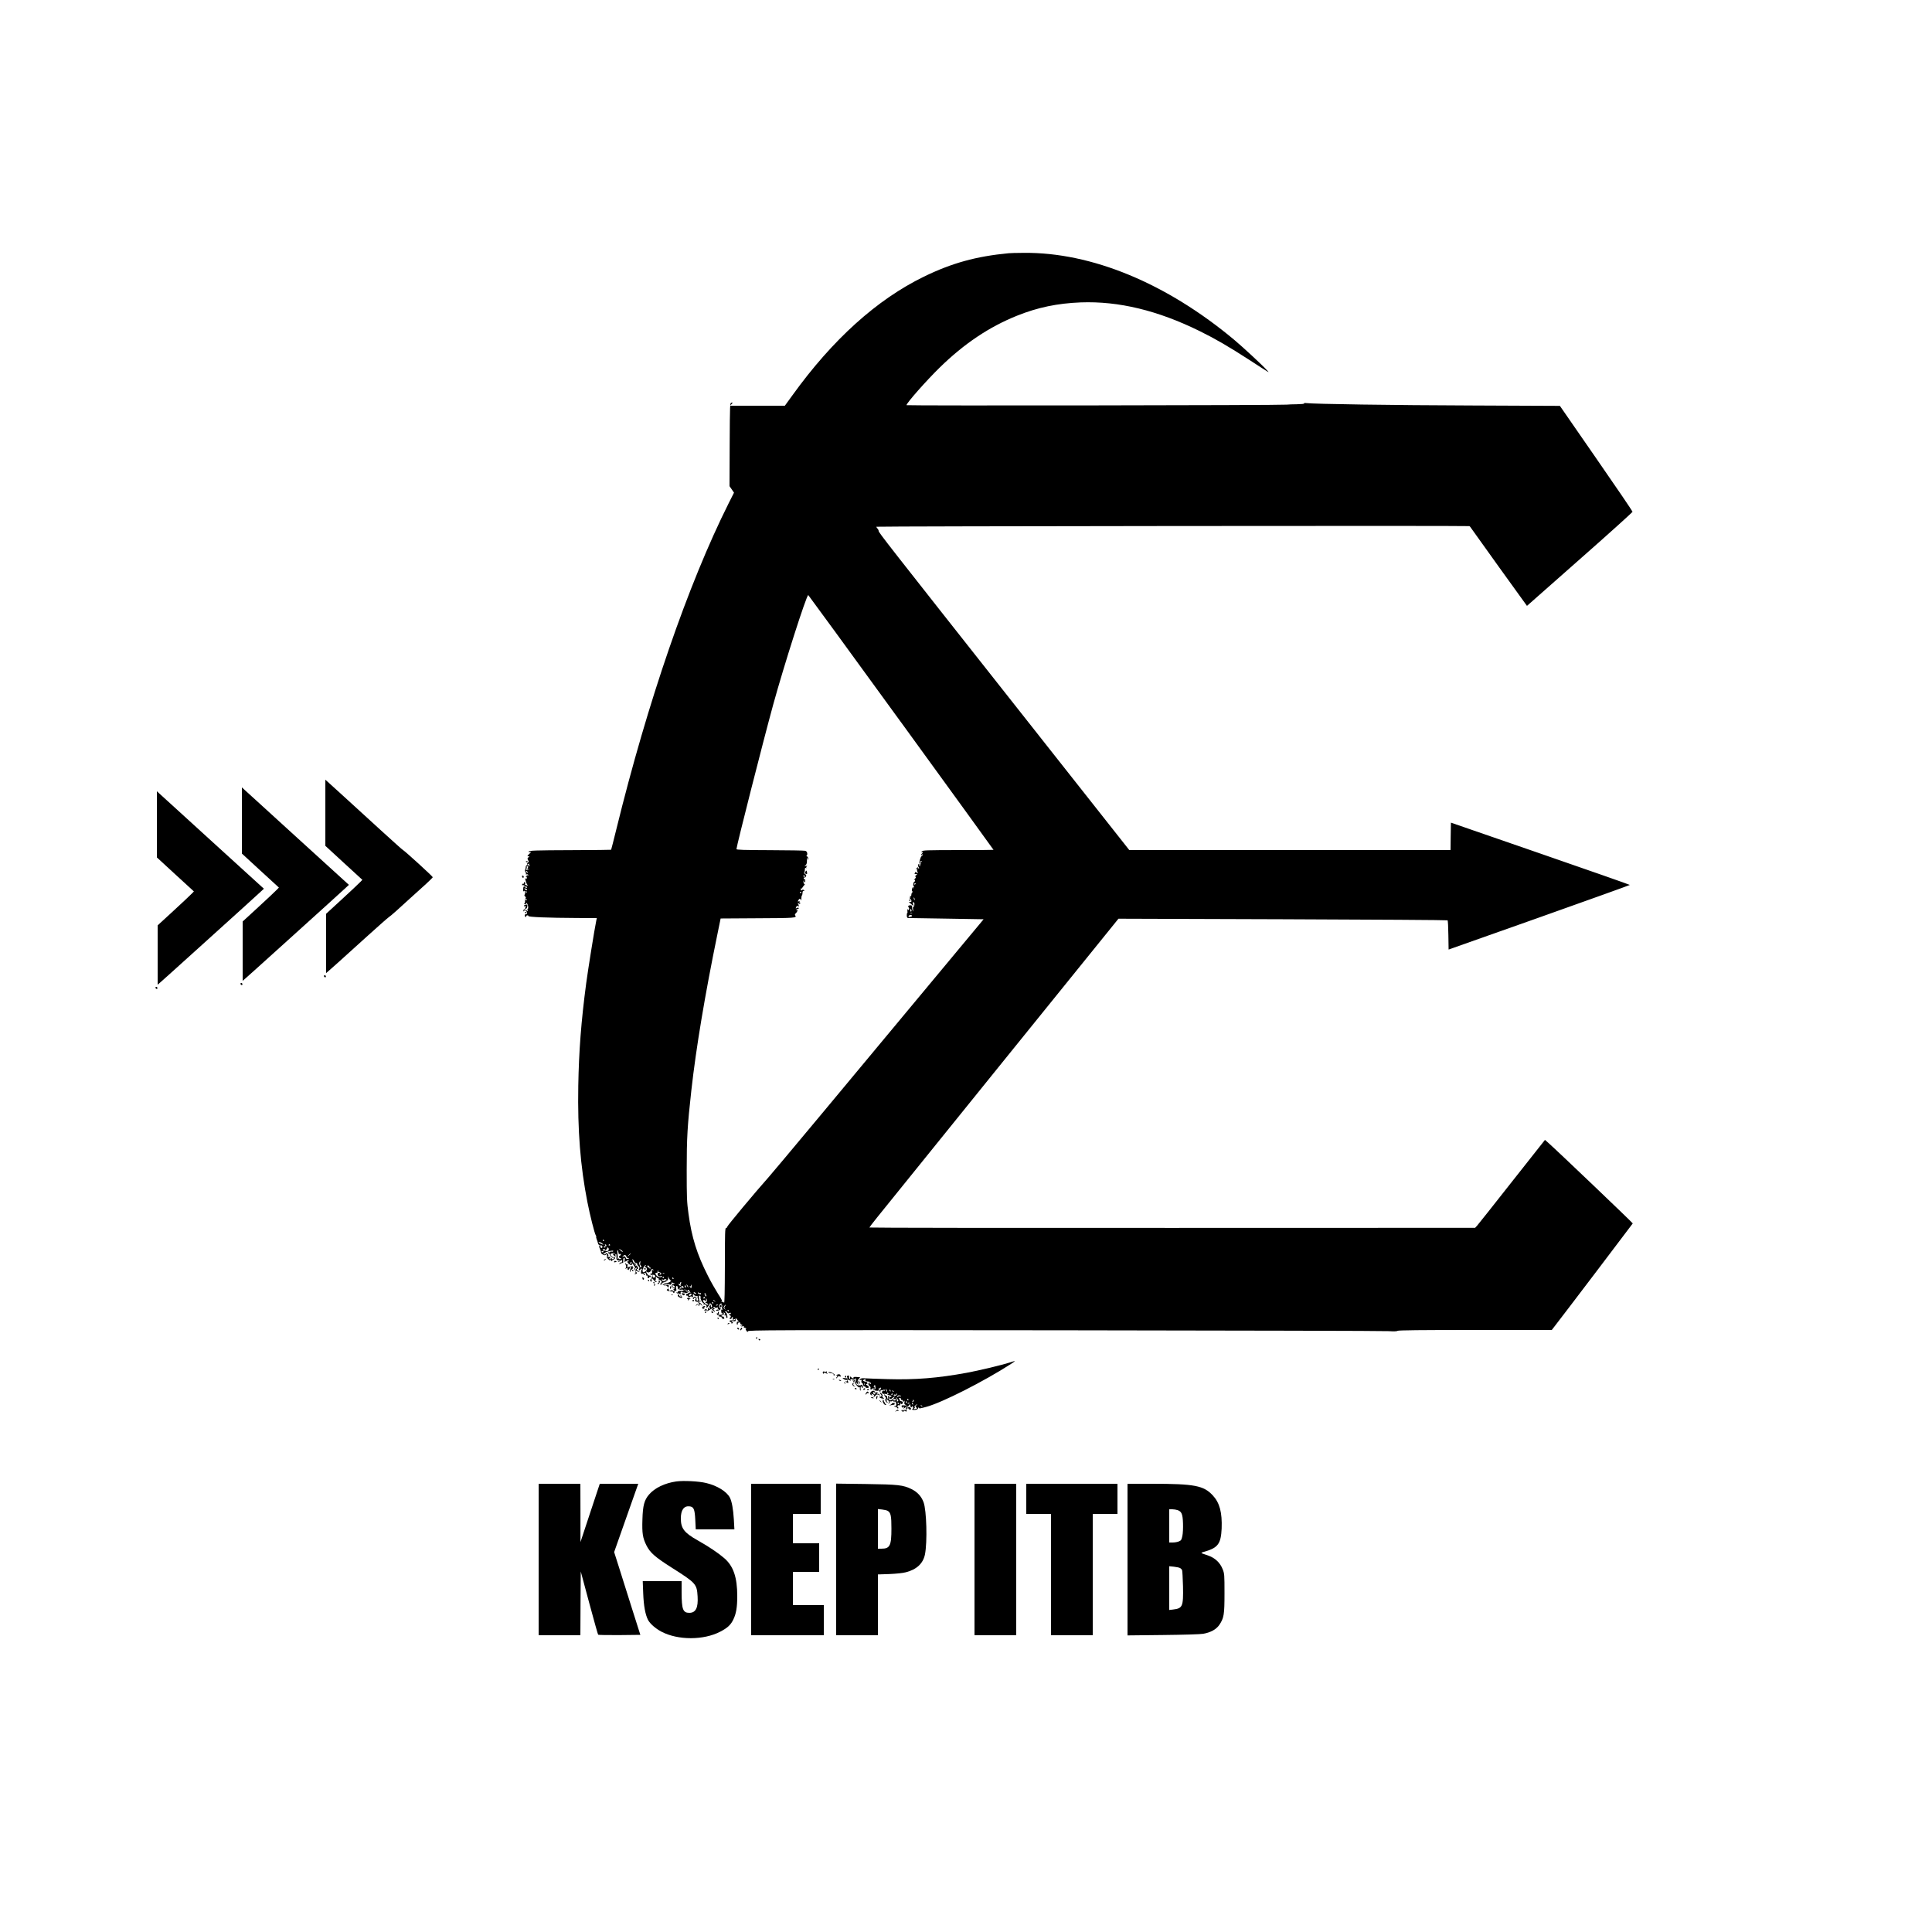 <?xml version="1.0" standalone="no"?>
<!DOCTYPE svg PUBLIC "-//W3C//DTD SVG 20010904//EN"
 "http://www.w3.org/TR/2001/REC-SVG-20010904/DTD/svg10.dtd">
<svg version="1.0" xmlns="http://www.w3.org/2000/svg"
 width="2500pt" height="2500pt" viewBox="0 0 2500 2500"
 preserveAspectRatio="xMidYMid meet">

<g transform="translate(0,2500) scale(0.1,-0.1)"
fill="#000000" stroke="none">
<path d="M13050 21723 c-419 -40 -734 -127 -1095 -303 -609 -297 -1181 -813
-1701 -1535 l-98 -135 -355 0 -354 0 19 21 c19 21 19 21 -1 18 -20 -4 -20 -13
-23 -542 l-2 -538 29 -42 29 -42 -68 -135 c-527 -1052 -1050 -2572 -1455
-4223 -35 -142 -65 -260 -67 -263 -2 -2 -224 -4 -494 -5 -503 -2 -574 -4 -574
-21 0 -5 9 -6 21 -3 16 5 14 0 -12 -24 -27 -26 -29 -31 -13 -31 18 -1 18 -2 2
-14 -15 -11 -15 -16 -3 -39 9 -17 10 -26 2 -24 -6 1 -13 -7 -15 -18 -4 -17 -3
-18 14 -5 11 8 16 10 12 6 -4 -5 -2 -16 5 -25 10 -13 10 -14 -3 -5 -23 16 -45
11 -46 -11 0 -11 -4 -28 -8 -38 -5 -10 -3 -23 4 -32 6 -8 9 -19 5 -24 -3 -6 0
-8 8 -5 8 3 18 0 23 -7 4 -7 3 -10 -3 -6 -6 4 -17 -1 -24 -10 -8 -10 -9 -14
-2 -10 8 5 11 1 10 -12 -1 -15 -4 -17 -13 -10 -10 8 -11 2 -2 -28 5 -21 15
-44 22 -52 9 -12 8 -13 -7 -8 -10 4 -20 7 -23 7 -2 0 -1 6 2 14 3 8 1 17 -5
21 -6 3 -11 -1 -11 -10 0 -9 -4 -14 -9 -11 -5 3 -11 -1 -14 -9 -4 -9 -1 -12 7
-9 7 3 19 -2 26 -10 7 -9 16 -13 21 -10 5 3 9 0 9 -5 0 -14 -17 -14 -25 -1
-13 21 -25 8 -25 -27 0 -25 3 -33 9 -25 6 10 10 8 14 -9 3 -13 2 -28 -4 -35
-6 -8 -4 -16 6 -24 10 -8 12 -17 6 -24 -5 -6 -8 -22 -7 -36 1 -14 -3 -28 -9
-32 -6 -5 -3 -8 8 -8 9 0 17 6 17 13 0 6 6 3 13 -8 13 -23 17 -65 5 -65 -4 0
-4 -8 -1 -17 5 -15 4 -16 -8 -7 -29 22 -45 23 -46 0 0 -11 1 -15 4 -8 7 17 30
15 37 -4 10 -25 7 -34 -9 -34 -17 0 -20 -25 -5 -35 6 -4 9 -1 8 5 -2 7 5 14
14 15 10 2 16 -2 15 -8 -2 -14 242 -24 637 -26 l249 -1 -7 -32 c-22 -104 -108
-642 -130 -808 -66 -497 -95 -879 -103 -1330 -10 -578 27 -1040 118 -1505 33
-170 95 -414 109 -431 6 -6 7 -13 5 -16 -3 -3 0 -18 6 -34 7 -16 14 -38 16
-49 4 -22 23 -37 40 -31 12 5 25 -18 16 -28 -10 -9 -25 -7 -19 3 3 5 -1 11 -9
15 -18 7 -18 5 -3 -31 13 -32 15 -38 17 -55 2 -17 49 -39 57 -27 12 19 23 7
19 -21 -2 -17 0 -28 5 -25 4 3 11 -2 14 -11 4 -9 13 -14 21 -10 8 3 15 0 15
-7 0 -8 3 -9 8 -1 4 6 15 13 25 17 18 7 23 26 7 28 -5 1 -15 2 -21 3 -14 1
-36 33 -28 40 9 10 59 15 54 5 -4 -5 -11 -7 -16 -4 -14 9 -11 -5 5 -21 18 -18
27 -18 20 0 -3 8 -1 17 5 20 6 4 9 -10 8 -36 -2 -38 0 -42 28 -49 20 -6 32 -4
37 4 5 8 8 4 8 -11 0 -13 -4 -21 -9 -18 -5 3 -15 -2 -22 -11 -12 -15 -12 -16
1 -8 15 9 20 11 40 14 5 0 7 14 5 30 -2 18 2 31 9 34 9 4 12 -3 10 -24 l-4
-29 30 15 c26 13 29 14 24 0 -3 -8 -11 -12 -17 -8 -6 3 -2 -6 9 -20 17 -24 63
-40 49 -17 -3 6 -1 10 5 10 6 0 14 -8 17 -18 4 -9 11 -20 17 -24 6 -4 5 -12
-3 -21 -10 -13 -6 -18 20 -31 18 -9 37 -16 43 -15 6 0 1 4 -11 9 -23 9 -32 30
-13 30 5 0 9 5 7 12 -3 17 -21 37 -29 32 -4 -2 -10 1 -14 7 -4 8 -3 9 4 5 7
-4 12 -2 12 3 0 6 -6 11 -14 11 -14 0 -26 20 -32 50 -2 10 2 9 12 -4 8 -11 14
-23 14 -27 0 -4 9 -9 21 -12 12 -3 19 -10 16 -15 -4 -4 3 -16 14 -25 16 -14
17 -21 9 -37 -13 -24 5 -28 18 -4 6 11 11 13 16 5 4 -6 4 -11 -1 -11 -4 0 -8
-13 -8 -29 -1 -22 3 -27 17 -23 10 2 18 -1 18 -7 0 -6 5 -11 11 -11 8 0 7 6
-2 16 -12 14 -11 16 6 12 13 -2 19 -10 17 -22 -2 -11 1 -15 7 -11 10 5 15 -7
12 -27 0 -5 4 -8 9 -8 6 0 10 5 10 11 0 5 5 7 10 4 6 -3 10 1 10 9 0 9 -6 13
-14 10 -7 -3 -20 6 -30 20 -20 31 -21 42 -1 26 11 -9 19 -8 37 4 12 9 18 16
13 16 -5 0 -4 5 3 12 9 9 15 9 25 -1 10 -10 9 -11 -4 -6 -13 5 -15 1 -12 -19
4 -20 1 -26 -11 -26 -10 0 -14 -5 -11 -10 3 -6 17 -8 31 -6 28 5 46 -21 23
-34 -15 -10 -31 8 -22 25 4 5 2 6 -3 2 -5 -5 -9 -14 -10 -20 0 -7 -2 -21 -3
-32 -1 -17 -3 -18 -11 -5 -5 8 -10 11 -10 5 0 -5 4 -17 9 -24 8 -12 11 -9 17
13 6 26 8 27 17 10 12 -21 27 -34 42 -34 6 1 1 7 -9 15 -12 9 -15 15 -7 15 7
0 11 6 8 15 -4 8 -2 17 3 20 6 4 10 1 10 -4 0 -6 6 -10 13 -8 6 1 11 -4 10
-10 -2 -7 2 -13 7 -13 6 0 17 -6 24 -12 12 -11 12 -16 -1 -30 -9 -11 -11 -18
-4 -23 6 -3 11 1 11 9 0 9 12 19 28 22 42 10 64 34 58 64 -4 20 -2 18 9 -7 8
-18 21 -33 27 -33 7 0 1 -8 -12 -17 -14 -10 -38 -16 -55 -14 -16 2 -28 0 -24
-3 3 -3 20 -7 38 -8 18 -1 35 -6 37 -10 7 -12 33 15 26 27 -3 6 1 4 10 -2 8
-7 19 -9 23 -5 5 4 5 1 1 -6 -4 -7 -11 -10 -16 -7 -4 3 -11 -2 -14 -11 -8 -21
-8 -24 5 -24 5 0 7 5 4 10 -10 16 11 12 25 -5 11 -13 8 -15 -16 -16 l-29 -1
30 -8 c20 -5 24 -8 10 -9 -15 -1 -17 -3 -6 -10 8 -5 9 -11 3 -15 -6 -3 -13 -2
-17 4 -4 7 -12 7 -26 0 -10 -6 -20 -8 -20 -5 -1 3 -3 10 -4 15 -1 6 -3 12 -4
15 0 3 -7 0 -15 -7 -12 -11 -11 -14 8 -22 11 -5 31 -8 44 -7 12 1 22 -2 22 -8
0 -6 4 -11 10 -11 5 0 9 5 7 12 -1 7 5 13 13 13 8 0 14 6 13 13 -8 36 -6 52 7
52 6 0 10 -11 10 -25 l0 -24 26 24 c31 29 40 31 48 10 3 -8 1 -15 -4 -15 -6 0
-10 5 -10 11 0 5 -5 7 -10 4 -6 -4 -8 -11 -5 -16 3 -5 -1 -6 -9 -3 -9 4 -16 1
-16 -6 0 -8 9 -11 25 -8 14 3 25 1 25 -6 0 -6 5 -4 11 4 9 13 10 13 6 0 -3
-10 -16 -15 -45 -14 -30 1 -42 -3 -42 -13 0 -8 -5 -11 -12 -7 -7 5 -8 3 -4 -5
5 -7 10 -10 13 -7 3 3 15 0 26 -6 16 -8 19 -8 14 5 -3 9 1 18 9 21 8 3 14 1
14 -3 0 -5 8 -8 18 -7 9 2 19 0 22 -5 3 -4 16 -1 30 7 l25 14 -25 -3 c-17 -1
-25 3 -27 18 -4 20 -4 20 8 0 11 -17 13 -17 18 -3 5 13 9 12 25 -10 11 -14 15
-22 9 -19 -6 4 -18 1 -26 -7 -8 -8 -17 -12 -21 -9 -3 4 -6 -1 -6 -11 0 -9 4
-15 9 -12 5 3 12 -1 15 -9 4 -13 10 -14 26 -5 14 8 20 8 20 0 0 -6 5 -8 11 -5
6 4 8 13 5 21 -3 7 0 16 6 20 6 4 8 3 4 -4 -6 -11 30 -28 49 -23 5 1 7 0 3 -4
-4 -4 -3 -18 2 -31 8 -19 6 -24 -6 -24 -11 0 -15 6 -11 20 8 30 -25 45 -41 19
-7 -11 -8 -19 -2 -19 5 0 10 5 10 10 0 6 7 10 16 10 8 0 12 -4 9 -10 -20 -32
-13 -45 26 -45 21 -1 39 3 39 8 0 4 -4 5 -10 2 -5 -3 -10 -3 -11 2 0 4 -2 22
-5 40 -3 26 -1 31 12 26 8 -3 13 -12 10 -20 -7 -17 20 -73 35 -73 6 0 7 -5 4
-10 -4 -6 -3 -10 2 -9 21 5 41 -13 36 -34 -4 -19 -2 -18 20 8 14 16 23 33 21
37 -3 4 1 5 9 2 18 -6 30 -57 13 -51 -6 2 -10 13 -8 23 2 18 2 18 -13 -1 -9
-12 -12 -21 -5 -23 5 -2 10 -8 10 -14 0 -6 -7 -5 -16 3 -13 11 -15 10 -12 -6
1 -10 -3 -20 -11 -23 -8 -3 -11 0 -7 7 4 6 1 11 -8 11 -8 0 -18 -6 -22 -13 -4
-6 -4 -9 1 -5 4 4 14 3 21 -3 10 -8 21 -5 43 10 34 25 65 29 35 5 -10 -8 -13
-12 -5 -8 9 4 19 0 28 -11 7 -11 13 -14 13 -9 0 6 -5 15 -12 22 -9 9 -9 12 3
12 12 0 12 2 -1 10 -8 5 -11 12 -7 16 3 4 13 2 20 -4 10 -9 17 -8 27 1 9 9 11
9 6 0 -3 -6 2 -17 11 -23 14 -9 14 -10 2 -7 -9 3 -22 1 -30 -4 -10 -6 -7 -9
12 -9 28 0 59 25 39 32 -20 6 -19 44 2 57 11 7 17 8 14 2 -4 -5 -2 -13 4 -16
6 -4 8 -16 4 -27 -4 -12 -1 -24 7 -30 11 -8 10 -9 -3 -4 -14 4 -17 -1 -15 -24
1 -15 5 -26 9 -24 4 2 9 0 12 -5 7 -11 -39 -20 -54 -11 -9 5 -9 9 -1 11 7 3 7
9 1 19 -8 13 -10 12 -10 -3 0 -10 -4 -15 -10 -12 -6 3 -7 -1 -4 -9 3 -9 13
-16 21 -16 8 0 11 -5 7 -12 -4 -7 -3 -8 5 -4 11 7 45 -17 36 -26 -2 -2 4 -4
15 -4 15 0 16 4 9 18 -6 10 -14 16 -19 13 -5 -3 -11 -1 -14 4 -3 5 4 11 15 14
15 4 20 11 15 23 -5 14 -4 15 9 4 13 -11 13 -15 3 -21 -12 -8 -4 -13 16 -10 5
1 6 -5 3 -13 -3 -8 0 -17 7 -19 13 -5 13 11 1 50 -4 13 -12 23 -17 23 -5 0 -6
5 -3 11 5 6 13 3 22 -10 11 -16 18 -19 32 -12 13 7 18 6 18 -4 0 -8 -4 -12 -8
-9 -4 2 -10 0 -14 -6 -3 -5 0 -10 8 -10 7 0 14 -7 14 -15 0 -8 -4 -15 -9 -15
-4 0 -8 -4 -8 -8 0 -5 6 -9 14 -9 8 0 14 5 13 10 -1 5 3 11 10 14 7 3 9 -3 6
-18 -4 -15 -3 -20 5 -15 16 9 57 17 49 9 -4 -3 1 -11 10 -18 13 -9 13 -14 3
-20 -9 -6 -11 -4 -5 6 5 8 4 11 0 6 -13 -11 -16 -47 -5 -47 6 0 9 5 7 12 -1 6
6 14 16 16 10 2 17 -2 17 -12 0 -9 7 -16 16 -16 8 0 12 -5 9 -10 -4 -6 -11 -7
-17 -4 -6 4 -8 2 -5 -4 4 -5 17 -8 29 -4 14 3 19 2 14 -6 -4 -7 -1 -12 8 -12
8 0 18 -5 22 -12 5 -7 3 -8 -5 -3 -7 4 -5 -5 5 -21 15 -22 20 -24 22 -11 3 16
247 17 4095 13 2251 -3 4139 -7 4196 -11 68 -4 107 -3 114 4 8 8 312 11 1004
11 l993 0 37 48 c78 99 1008 1324 1011 1331 2 6 -969 933 -1094 1044 l-42 37
-428 -542 c-235 -299 -438 -555 -451 -569 l-25 -27 -3919 -1 c-2155 -1 -3919
1 -3919 5 0 3 44 61 98 128 54 66 779 964 1611 1995 l1514 1873 2126 -7 c1169
-4 2129 -10 2133 -14 4 -4 9 -90 10 -192 l3 -186 1173 415 c644 229 1172 418
1172 421 0 3 -521 186 -1158 406 l-1157 400 -3 -177 -2 -178 -2078 0 -2079 0
-1454 1842 c-1691 2142 -1789 2267 -1789 2287 0 8 -7 23 -17 33 -9 10 -14 20
-12 22 8 7 7664 15 7674 8 6 -4 15 -15 20 -24 6 -9 171 -240 367 -513 l357
-495 683 603 c376 331 683 608 683 615 0 7 -211 318 -470 691 l-470 679 -1140
5 c-1019 3 -2054 19 -2143 31 -19 3 -30 1 -27 -5 4 -5 -33 -9 -92 -10 -54 0
-114 -3 -133 -5 -61 -9 -4920 -15 -4920 -7 0 27 256 317 431 488 316 309 641
526 1000 670 266 107 522 160 824 172 491 18 996 -104 1540 -372 203 -100 373
-199 641 -372 288 -187 266 -174 224 -129 -58 64 -309 296 -415 385 -879 736
-1851 1138 -2730 1129 -88 0 -176 -3 -195 -5z m-1389 -6071 c658 -906 1196
-1648 1195 -1649 -1 -2 -207 -3 -458 -3 -412 -1 -457 -2 -470 -17 -9 -12 -9
-15 0 -9 6 4 12 3 12 -3 0 -5 -4 -13 -10 -16 -5 -3 -10 -12 -10 -18 0 -7 4 -6
10 3 6 9 10 10 10 3 0 -7 -6 -16 -13 -20 -17 -10 -38 -91 -26 -99 5 -3 9 -2 8
3 -3 19 2 33 12 33 8 0 8 -5 -1 -15 -7 -8 -9 -15 -5 -15 4 0 2 -6 -4 -13 -6
-8 -7 -18 -3 -22 4 -5 1 -5 -6 -1 -7 4 -10 12 -7 17 4 5 1 9 -4 9 -14 0 -14
-33 -1 -46 7 -7 6 -11 -4 -11 -8 0 -13 4 -10 9 9 15 -3 8 -17 -9 -12 -14 -12
-16 0 -9 9 6 12 5 9 -5 -3 -8 -1 -22 4 -31 10 -21 0 -24 -16 -5 -6 7 -10 10
-9 8 2 -2 -2 -10 -8 -18 -9 -10 -7 -13 12 -13 22 0 22 0 3 -16 -13 -11 -15
-17 -6 -20 8 -4 5 -12 -10 -26 -13 -11 -17 -17 -10 -13 7 4 12 0 12 -9 0 -9
-4 -16 -9 -16 -5 0 -11 -13 -13 -29 -2 -17 -1 -28 3 -25 10 6 5 -24 -6 -33 -4
-4 -5 -2 -1 5 4 6 5 12 1 12 -12 0 -22 -45 -11 -52 7 -5 8 -11 1 -15 -5 -5
-10 -14 -11 -20 -2 -30 -5 -34 -14 -28 -6 4 -7 -1 -3 -11 5 -13 3 -15 -8 -10
-8 4 -5 -1 6 -11 26 -23 26 -49 0 -45 -11 2 -18 2 -15 0 3 -1 18 -14 33 -28
l29 -25 -7 28 c-6 21 -4 26 7 22 10 -4 13 -16 10 -35 -2 -17 -8 -27 -13 -24
-5 3 -7 -12 -4 -33 4 -33 3 -35 -5 -14 -6 14 -9 34 -8 45 2 16 -3 21 -20 22
-26 1 -39 -13 -24 -28 6 -6 8 -17 5 -25 -5 -12 -7 -12 -15 -1 -6 9 -8 3 -6
-19 3 -18 1 -30 -2 -28 -4 2 -6 -11 -6 -30 1 -27 5 -34 21 -34 11 0 234 -4
496 -8 l477 -8 -441 -530 c-1304 -1570 -2264 -2721 -2339 -2805 -180 -202
-538 -632 -538 -645 0 -8 -7 -15 -15 -15 -13 0 -15 -62 -15 -492 -1 -332 -4
-487 -11 -476 -5 10 -17 15 -27 12 -13 -4 -14 -3 -4 4 10 7 0 30 -48 103 -33
52 -92 155 -129 229 -142 279 -211 500 -252 805 -21 153 -23 209 -23 565 0
417 9 571 60 1030 61 549 177 1242 337 2020 l42 205 480 3 c485 2 512 4 484
38 -6 7 -2 17 11 29 21 19 28 51 8 39 -7 -4 -8 -3 -4 4 4 7 14 12 22 12 8 0
12 5 9 10 -4 7 -12 7 -25 0 -16 -9 -17 -7 -7 14 8 16 14 20 19 13 13 -21 20 1
7 25 -11 20 -11 22 3 10 11 -9 18 -10 23 -2 3 5 1 10 -5 10 -6 0 -8 5 -4 12 5
8 2 9 -10 5 -14 -6 -15 -3 -6 13 13 25 27 26 33 3 3 -10 5 -2 6 18 0 20 4 39
8 43 4 4 8 19 8 34 1 18 5 26 15 24 12 -3 12 -1 3 9 -9 9 -16 9 -25 1 -11 -8
-14 -7 -15 9 -1 11 2 17 8 14 5 -4 9 -2 9 3 0 4 9 18 20 30 12 12 17 22 12 22
-14 0 -22 39 -10 47 6 3 8 1 4 -5 -3 -6 -2 -13 4 -17 5 -3 10 1 10 9 0 27 -2
31 -11 29 -5 -2 -9 4 -9 13 0 8 4 13 9 9 6 -3 14 3 20 13 7 14 5 21 -10 31
-14 8 -17 16 -11 24 5 7 8 22 7 35 -2 21 9 30 18 15 2 -5 2 -2 0 6 -2 8 2 18
9 23 8 6 4 7 -12 3 -24 -6 -24 -5 -6 9 13 11 19 28 18 63 0 38 2 43 8 23 7
-23 8 -24 9 -3 1 12 -7 27 -16 32 -10 6 -13 11 -6 11 7 0 10 11 9 27 -2 19
-11 30 -27 34 -13 4 -219 7 -456 8 -339 1 -433 4 -433 14 0 37 347 1402 476
1872 139 505 430 1416 453 1415 3 -1 544 -742 1202 -1648z m-4831 -1882 c-6
-12 -7 -20 -1 -20 5 0 12 5 14 10 3 6 4 5 3 -2 -1 -7 -12 -14 -24 -14 -17 -1
-20 2 -11 12 6 7 8 18 4 24 -3 5 1 10 10 10 13 0 14 -4 5 -20z m-5 -51 c11
-16 1 -19 -13 -3 -7 8 -8 14 -3 14 5 0 13 -5 16 -11z m3595 -59 c0 -5 -7 -7
-15 -4 -8 4 -15 8 -15 10 0 2 7 4 15 4 8 0 15 -4 15 -10z m1430 -94 c0 -3 -4
-8 -10 -11 -5 -3 -10 -1 -10 4 0 6 5 11 10 11 6 0 10 -2 10 -4z m-5030 -77 c0
-14 -16 -11 -29 5 -10 12 -8 13 8 9 12 -3 21 -9 21 -14z m-5 -29 c3 -5 1 -10
-4 -10 -6 0 -11 5 -11 10 0 6 2 10 4 10 3 0 8 -4 11 -10z m3555 -4 c0 -3 -4
-8 -10 -11 -5 -3 -10 -1 -10 4 0 6 5 11 10 11 6 0 10 -2 10 -4z m1466 -92 c1
-9 0 -13 -4 -10 -3 4 -7 14 -8 22 -1 9 0 13 4 10 3 -4 7 -14 8 -22z m-5021 -4
c3 -5 1 -10 -4 -10 -6 0 -11 5 -11 10 0 6 2 10 4 10 3 0 8 -4 11 -10z m4978
-135 c4 -8 2 -17 -3 -20 -6 -4 -10 3 -10 14 0 25 6 27 13 6z m10 -42 c-7 -2
-19 -2 -25 0 -7 3 -2 5 12 5 14 0 19 -2 13 -5z m-3 -33 c0 -5 -3 -10 -7 -11
-5 0 -16 -2 -25 -4 -11 -2 -15 2 -11 11 6 16 43 19 43 4z m-3985 -4200 c3 -5
1 -10 -4 -10 -6 0 -11 5 -11 10 0 6 2 10 4 10 3 0 8 -4 11 -10z m-20 -42 c20
-19 20 -19 -10 -7 -40 17 -49 26 -28 26 10 0 27 -9 38 -19z m51 -26 c-3 -20
-33 -36 -33 -18 0 9 7 12 16 8 13 -5 14 -3 4 9 -10 13 -10 16 1 16 8 0 13 -7
12 -15z m48 10 c3 -5 -1 -9 -9 -9 -8 0 -12 4 -9 9 3 4 7 8 9 8 2 0 6 -4 9 -8z
m-17 -53 c2 -26 -12 -32 -54 -24 -27 5 -33 9 -22 16 19 12 32 11 24 -1 -3 -5
-2 -10 3 -10 12 0 33 25 27 32 -3 2 1 5 8 5 7 0 14 -8 14 -18z m178 -29 c11
-17 -5 -11 -28 11 l-22 21 22 -11 c12 -6 25 -16 28 -21z m-52 -19 c1 -16 6
-21 18 -18 12 3 16 0 12 -9 -3 -8 -9 -14 -14 -14 -5 0 -9 -7 -9 -15 0 -8 8
-15 18 -15 14 0 15 -2 2 -10 -10 -6 -16 -6 -18 0 -2 6 -9 7 -15 3 -6 -4 -8 -1
-5 8 3 8 2 36 -2 62 -4 28 -3 44 2 39 5 -5 10 -19 11 -31z m-69 18 c-3 -6 -12
-8 -20 -5 -7 3 -16 1 -19 -5 -4 -5 -11 -7 -16 -4 -5 4 -9 1 -9 -4 0 -6 5 -11
10 -11 6 0 10 -6 10 -13 0 -16 34 -50 42 -41 3 3 9 1 12 -4 3 -5 -3 -12 -14
-15 -11 -3 -18 -1 -14 4 3 5 0 9 -5 9 -6 0 -11 -5 -11 -11 0 -5 -5 -7 -11 -3
-8 5 -8 9 1 14 9 5 9 9 1 14 -6 4 -17 4 -23 0 -10 -6 -10 -5 -1 7 9 11 8 18
-2 32 -11 16 -14 16 -28 3 -14 -15 -27 -12 -27 6 0 5 5 6 10 3 6 -3 10 -2 10
3 0 5 17 13 38 18 53 13 73 14 66 3z m-124 -3 c0 -11 -19 -15 -25 -6 -3 5 1
10 9 10 9 0 16 -2 16 -4z m350 -29 c0 -2 -10 -12 -22 -23 l-23 -19 19 23 c18
21 26 27 26 19z m-55 -37 c3 -11 14 -20 22 -20 19 0 15 -7 -7 -12 -9 -1 -17 2
-19 7 -8 27 -23 35 -40 23 -14 -12 -14 -11 -2 5 18 23 38 22 46 -3z m179 -84
c-3 -13 -1 -27 5 -30 14 -9 14 -26 1 -26 -5 0 -9 3 -8 8 0 4 -2 15 -6 25 -5 9
-6 24 -2 32 9 24 17 17 10 -9z m-116 0 c-7 -8 -15 -12 -17 -11 -5 6 10 25 20
25 5 0 4 -6 -3 -14z m182 -41 c-10 -12 -10 -15 4 -15 19 0 22 -33 4 -47 -31
-24 -44 -21 -43 8 1 27 26 69 41 69 4 0 1 -7 -6 -15z m48 -6 c-10 -7 -9 -9 5
-9 9 0 17 -5 17 -10 0 -15 -36 5 -43 24 -4 10 0 12 15 8 15 -4 17 -7 6 -13z
m-163 -28 c-3 -6 -11 -11 -17 -11 -6 0 -6 6 2 15 14 17 26 13 15 -4z m281 -30
c-3 -5 6 -12 20 -15 28 -7 28 -30 0 -32 -13 -2 -13 -1 -1 3 18 5 10 23 -11 23
-19 0 -18 -36 1 -44 8 -3 22 -2 32 1 11 4 14 3 9 -6 -10 -16 -57 -6 -73 16
-17 22 -16 33 2 33 8 0 14 3 14 8 -2 12 1 22 7 22 3 0 3 -4 0 -9z m81 -27 c-3
-3 -12 -4 -19 -1 -8 3 -5 6 6 6 11 1 17 -2 13 -5z m-7 -54 c0 -5 -5 -10 -11
-10 -5 0 -7 5 -4 10 3 6 8 10 11 10 2 0 4 -4 4 -10z m125 -10 c3 -5 1 -10 -4
-10 -6 0 -11 5 -11 10 0 6 2 10 4 10 3 0 8 -4 11 -10z m-119 -21 c-4 6 -1 11
8 11 8 0 18 -5 22 -12 4 -7 3 -8 -4 -4 -7 4 -12 2 -12 -3 0 -17 -37 -13 -44 4
-5 13 -2 14 15 4 15 -8 19 -8 15 0z m215 -48 c-6 -10 -7 -22 -3 -26 4 -4 1 -6
-7 -3 -8 2 -17 10 -19 18 -3 7 0 10 7 6 6 -4 11 -1 11 8 0 9 5 16 10 16 7 0 7
-6 1 -19z m89 -31 c6 -11 8 -20 6 -20 -3 0 -10 9 -16 20 -6 11 -8 20 -6 20 3
0 10 -9 16 -20z m48 -16 c-3 -16 -4 -15 -18 1 -9 11 -10 16 -2 11 8 -5 12 -1
13 11 0 10 3 13 6 6 2 -7 3 -20 1 -29z m-74 11 c3 -8 1 -15 -4 -15 -6 0 -10 7
-10 15 0 8 2 15 4 15 2 0 6 -7 10 -15z m125 -84 c7 -5 9 -11 5 -14 -5 -3 -15
1 -22 9 -14 16 -5 18 17 5z m64 -4 c4 3 7 1 7 -5 0 -14 -2 -14 -24 -6 -9 3
-16 11 -16 16 0 7 5 6 13 -1 8 -6 17 -8 20 -4z m62 -7 c-3 -5 -1 -10 4 -10 6
0 11 -8 11 -17 0 -15 -2 -14 -14 2 -13 18 -13 35 0 35 3 0 2 -4 -1 -10z m-177
-12 c-3 -7 -12 -14 -21 -16 -12 -2 -15 1 -11 12 7 19 38 22 32 4z m172 -37 c0
-6 -4 -12 -8 -15 -5 -3 -9 1 -9 9 0 8 4 15 9 15 4 0 8 -4 8 -9z m27 -41 c-1
-10 -4 -18 -7 -18 -22 2 -20 -5 5 -16 18 -7 25 -15 18 -19 -17 -11 -77 43 -63
57 8 8 13 7 19 -3 6 -9 11 -10 15 -2 4 6 4 16 0 23 -4 6 -3 8 4 4 6 -3 10 -15
9 -26z m104 -7 c13 -16 12 -17 -3 -4 -10 7 -18 15 -18 17 0 8 8 3 21 -13z
m-21 -23 c0 -5 -2 -10 -4 -10 -3 0 -8 5 -11 10 -3 6 -1 10 4 10 6 0 11 -4 11
-10z m60 -24 c0 -2 -7 -7 -16 -10 -8 -3 -12 -2 -9 4 6 10 25 14 25 6z m90 -21
c-10 -12 -10 -18 1 -32 12 -17 12 -17 -5 -2 -15 14 -16 20 -5 37 7 12 15 19
18 17 2 -3 -2 -11 -9 -20z m50 -55 c0 -5 -2 -10 -4 -10 -3 0 -8 5 -11 10 -3 6
-1 10 4 10 6 0 11 -4 11 -10z"/>
<path d="M10422 13720 c-10 -17 -10 -21 3 -26 20 -8 23 -4 16 24 -6 22 -6 22
-19 2z"/>
<path d="M11765 13350 c3 -5 8 -10 11 -10 2 0 4 5 4 10 0 6 -5 10 -11 10 -5 0
-7 -4 -4 -10z"/>
<path d="M8326 8581 c9 -9 34 -9 34 -1 0 5 -9 8 -20 7 -10 -1 -17 -3 -14 -6z"/>
<path d="M4210 14483 l0 -428 239 -220 240 -220 -27 -28 c-15 -16 -120 -115
-234 -220 l-208 -191 0 -384 0 -384 39 34 c44 38 116 102 481 433 146 132 276
247 290 256 14 9 54 43 90 75 35 33 118 108 185 168 66 60 159 144 208 188 48
44 87 83 87 87 0 10 -366 344 -385 351 -7 3 -133 116 -281 251 -148 135 -371
339 -496 453 l-228 207 0 -428z"/>
<path d="M3130 14383 l0 -428 239 -220 240 -220 -27 -28 c-15 -16 -120 -115
-234 -220 l-208 -191 0 -384 0 -384 39 34 c42 37 73 64 541 487 179 162 413
374 520 470 107 97 213 193 235 214 l40 37 -30 27 c-32 28 -331 300 -635 578
-102 94 -306 279 -453 413 l-267 243 0 -428z"/>
<path d="M2030 14333 l0 -428 239 -220 240 -220 -27 -28 c-15 -16 -120 -115
-234 -220 l-208 -191 0 -384 0 -384 39 34 c42 37 73 64 541 487 179 162 413
374 520 470 107 97 213 193 235 214 l40 37 -30 27 c-32 28 -331 300 -635 578
-102 94 -306 279 -453 413 l-267 243 0 -428z"/>
<path d="M6806 13848 c3 -5 10 -6 15 -3 13 9 11 12 -6 12 -8 0 -12 -4 -9 -9z"/>
<path d="M6756 13655 c4 -8 9 -15 13 -15 4 0 8 7 8 15 0 8 -6 15 -13 15 -8 0
-11 -6 -8 -15z"/>
<path d="M6798 13293 c-10 -3 -18 -9 -18 -15 0 -5 7 -8 15 -4 13 4 14 2 5 -14
-8 -16 -8 -20 3 -20 8 0 17 11 19 25 6 28 1 33 -24 28z"/>
<path d="M6795 13190 c3 -5 8 -10 11 -10 2 0 4 5 4 10 0 6 -5 10 -11 10 -5 0
-7 -4 -4 -10z"/>
<path d="M4192 12368 c6 -18 25 -21 25 -3 0 8 -7 15 -14 15 -8 0 -13 -5 -11
-12z"/>
<path d="M3112 12268 c6 -18 25 -21 25 -3 0 8 -7 15 -14 15 -8 0 -13 -5 -11
-12z"/>
<path d="M2012 12218 c6 -18 25 -21 25 -3 0 8 -7 15 -14 15 -8 0 -13 -5 -11
-12z"/>
<path d="M7820 8700 c-9 -6 -10 -10 -3 -10 6 0 15 5 18 10 8 12 4 12 -15 0z"/>
<path d="M7947 8676 c-4 -10 1 -12 14 -9 23 6 24 9 5 16 -8 3 -17 0 -19 -7z"/>
<path d="M7998 8673 c7 -3 16 -2 19 1 4 3 -2 6 -13 5 -11 0 -14 -3 -6 -6z"/>
<path d="M8091 8655 c0 -5 4 -19 8 -30 5 -12 4 -26 -3 -34 -9 -12 -7 -12 14
-1 24 13 24 12 10 -5 -9 -11 -10 -16 -2 -11 7 4 12 2 12 -6 0 -7 7 0 15 16 16
30 20 50 7 28 -5 -7 -16 -10 -26 -6 -14 5 -14 9 -4 22 9 11 9 14 1 9 -7 -4
-16 0 -22 10 -6 10 -10 14 -10 8z"/>
<path d="M8165 8603 c-11 -25 -18 -69 -10 -61 4 3 6 9 5 13 0 3 9 15 22 25 13
11 17 19 10 20 -7 0 -10 5 -7 10 3 6 2 10 -3 10 -6 0 -13 -8 -17 -17z"/>
<path d="M8180 8560 c0 -5 5 -10 11 -10 5 0 7 5 4 10 -3 6 -8 10 -11 10 -2 0
-4 -4 -4 -10z"/>
<path d="M8223 8537 c4 -10 2 -17 -5 -17 -6 0 -9 -3 -5 -6 3 -3 12 -2 20 3 13
7 13 10 -1 23 -14 13 -15 12 -9 -3z"/>
<path d="M8313 8460 c1 -20 12 -26 20 -12 3 4 -1 13 -8 19 -11 10 -13 9 -12
-7z"/>
<path d="M8385 8430 c3 -5 8 -10 11 -10 2 0 4 5 4 10 0 6 -5 10 -11 10 -5 0
-7 -4 -4 -10z"/>
<path d="M8524 8415 c3 -8 1 -15 -4 -15 -6 0 -10 -5 -10 -11 0 -8 5 -8 15 1
17 15 20 40 4 40 -6 0 -9 -7 -5 -15z"/>
<path d="M8455 8400 c3 -5 8 -10 11 -10 2 0 4 5 4 10 0 6 -5 10 -11 10 -5 0
-7 -4 -4 -10z"/>
<path d="M8578 8378 c8 -9 20 -14 28 -11 8 3 21 -3 29 -13 8 -11 15 -17 15
-14 8 34 6 36 -24 35 -17 0 -38 4 -46 10 -13 9 -13 8 -2 -7z"/>
<path d="M8460 8369 c0 -5 5 -7 10 -4 6 3 10 8 10 11 0 2 -4 4 -10 4 -5 0 -10
-5 -10 -11z"/>
<path d="M8670 8341 c0 -25 6 -27 13 -6 4 8 2 17 -3 20 -6 4 -10 -3 -10 -14z"/>
<path d="M8820 8263 c0 -2 6 -10 13 -17 10 -11 15 -10 25 1 7 7 9 13 5 14 -4
0 -16 2 -25 4 -10 2 -18 1 -18 -2z"/>
<path d="M8688 8243 c7 -3 16 -2 19 1 4 3 -2 6 -13 5 -11 0 -14 -3 -6 -6z"/>
<path d="M8770 8236 c0 -13 19 -26 46 -31 17 -4 10 28 -7 33 -11 3 -11 1 1 -8
13 -9 12 -10 -5 -7 -11 2 -19 9 -17 15 1 7 -2 12 -8 12 -5 0 -10 -6 -10 -14z"/>
<path d="M8890 8198 c0 -4 4 -8 10 -8 5 0 7 -8 4 -17 -3 -10 1 -8 8 5 8 12 17
20 21 17 4 -3 5 -2 2 2 -8 10 -45 11 -45 1z"/>
<path d="M8960 8170 c0 -5 5 -10 10 -10 6 0 10 5 10 10 0 6 -4 10 -10 10 -5 0
-10 -4 -10 -10z"/>
<path d="M9037 8143 c9 -3 10 -10 3 -24 -8 -15 -7 -17 5 -13 8 3 12 10 9 15
-10 16 9 9 22 -8 13 -17 14 -17 8 0 -6 17 -35 38 -51 36 -4 0 -2 -3 4 -6z"/>
<path d="M9009 8113 c-13 -16 -12 -17 4 -4 9 7 17 15 17 17 0 8 -8 3 -21 -13z"/>
<path d="M9317 8106 c-3 -8 -2 -18 3 -21 13 -8 24 15 12 27 -6 6 -11 4 -15 -6z"/>
<path d="M9093 8092 c-7 -4 -9 -13 -4 -21 7 -11 13 -11 27 -1 18 11 18 11 -1
6 -20 -6 -20 -6 -1 9 14 11 16 15 5 15 -8 0 -19 -4 -26 -8z"/>
<path d="M9120 8020 c0 -5 5 -10 11 -10 5 0 7 5 4 10 -3 6 -8 10 -11 10 -2 0
-4 -4 -4 -10z"/>
<path d="M9205 8020 c3 -5 10 -10 16 -10 5 0 9 5 9 10 0 6 -7 10 -16 10 -8 0
-12 -4 -9 -10z"/>
<path d="M9285 7940 c3 -5 8 -10 11 -10 2 0 4 5 4 10 0 6 -5 10 -11 10 -5 0
-7 -4 -4 -10z"/>
<path d="M9510 7922 c0 -5 -16 -8 -35 -7 -35 3 -48 -11 -20 -21 8 -4 12 -10 9
-15 -3 -5 2 -6 11 -3 14 6 14 8 -2 19 -15 11 -13 12 15 9 23 -3 32 0 32 11 0
8 -2 15 -5 15 -3 0 -5 -4 -5 -8z"/>
<path d="M9415 7870 c-3 -6 1 -7 9 -4 18 7 21 14 7 14 -6 0 -13 -4 -16 -10z"/>
<path d="M9540 7811 c0 -5 7 -11 14 -14 10 -4 13 -1 9 9 -6 15 -23 19 -23 5z"/>
<path d="M9583 7805 c-9 -24 1 -27 15 -5 8 13 8 20 2 20 -6 0 -13 -7 -17 -15z"/>
<path d="M9785 7691 c-3 -5 -2 -12 3 -15 5 -3 9 1 9 9 0 17 -3 19 -12 6z"/>
<path d="M9817 7665 c3 -8 9 -12 14 -9 12 7 11 11 -5 17 -10 4 -13 1 -9 -8z"/>
<path d="M13065 7369 c-102 -33 -413 -107 -557 -133 -369 -68 -665 -92 -1018
-82 -140 4 -276 9 -302 11 -34 3 -50 -1 -60 -13 -11 -14 -11 -15 6 -9 15 6 17
4 13 -13 -3 -13 0 -23 9 -27 8 -3 14 -14 14 -24 0 -10 7 -19 15 -19 8 0 15 -4
15 -10 0 -11 33 -14 43 -3 4 3 -5 15 -20 25 -20 13 -23 18 -11 18 11 0 15 5
12 15 -3 8 -9 14 -12 13 -4 -1 -17 3 -29 8 -22 9 -22 10 -3 22 11 7 20 9 19 5
-4 -22 3 -31 19 -28 9 1 25 -2 35 -7 19 -10 23 -28 6 -28 -5 0 -7 5 -4 10 3 6
2 10 -3 10 -20 0 -21 -30 -1 -43 12 -9 17 -20 13 -31 -7 -17 11 -23 21 -6 3 5
12 7 20 3 8 -3 15 -1 15 5 0 6 -6 13 -12 15 -10 4 -10 6 0 6 7 1 10 6 7 11 -3
6 -2 10 3 10 5 0 9 -14 10 -31 1 -27 -2 -30 -20 -26 -14 4 -18 3 -11 -4 6 -6
24 -13 42 -15 29 -5 37 2 32 29 -1 5 3 6 8 3 5 -4 12 0 14 6 3 8 6 6 6 -4 1
-10 -3 -18 -8 -18 -5 0 -11 -6 -14 -13 -3 -8 1 -14 9 -14 7 0 11 4 8 9 -3 4 1
8 10 8 8 0 21 3 30 6 9 3 16 1 16 -6 0 -6 -4 -9 -8 -6 -14 9 -35 -12 -29 -28
4 -10 15 -15 29 -13 12 2 33 -2 47 -10 14 -7 32 -13 39 -13 7 0 10 -5 7 -10
-4 -6 -11 -8 -16 -5 -5 4 -9 -1 -9 -9 0 -24 16 -27 38 -6 23 21 44 28 24 8
-17 -17 -15 -29 3 -22 8 4 15 2 15 -3 0 -20 -14 -22 -32 -6 -11 9 -18 11 -18
5 0 -7 -9 -12 -19 -12 -15 0 -19 6 -17 30 1 17 -2 30 -7 30 -5 0 -7 -11 -5
-25 3 -13 1 -22 -3 -19 -5 3 -9 15 -9 26 0 12 -3 18 -7 15 -3 -4 -12 1 -20 11
-10 13 -13 13 -11 2 2 -8 9 -21 16 -29 10 -10 11 -16 2 -21 -15 -9 4 -50 23
-50 7 0 6 4 -3 10 -8 5 -10 10 -5 10 6 0 3 5 -5 10 -13 8 -13 10 2 10 24 0 41
-33 25 -50 -10 -12 -9 -12 5 -1 10 7 15 18 11 24 -4 6 0 8 9 4 9 -3 21 0 27 6
8 8 11 8 11 -2 0 -8 6 -11 15 -7 10 3 17 -3 21 -19 7 -28 -3 -48 -18 -39 -7 4
-8 2 -4 -5 4 -6 12 -9 17 -6 5 4 12 -1 15 -9 3 -9 11 -13 16 -10 6 4 6 9 -2
14 -17 11 -2 33 17 26 11 -4 13 -2 10 9 -4 8 -1 17 5 21 7 5 8 2 3 -5 -5 -9
-2 -12 11 -9 27 5 23 32 -4 36 -16 3 -22 8 -18 18 3 9 1 12 -4 9 -6 -3 -10 -1
-10 4 0 6 7 11 15 11 8 0 15 -7 15 -16 0 -8 4 -13 9 -10 5 3 12 -2 15 -11 6
-15 8 -15 17 -3 7 11 8 7 3 -12 -5 -23 -2 -30 17 -38 20 -8 18 -9 -17 -6 -36
3 -41 1 -36 -16 4 -15 7 -16 20 -6 14 11 15 10 8 -6 -7 -19 -6 -19 14 -1 11
10 23 15 27 12 3 -4 14 3 24 15 l19 21 0 -21 c0 -23 20 -32 20 -9 0 6 5 4 11
-7 9 -14 8 -20 -1 -26 -19 -11 1 -18 38 -13 21 4 32 11 32 22 0 10 3 12 8 5 8
-12 12 -12 97 11 203 54 746 329 1099 557 66 43 65 44 -19 17z m-1878 -291
c-3 -7 -5 -2 -5 12 0 14 2 19 5 13 2 -7 2 -19 0 -25z m293 -83 c0 -5 -5 -3
-10 5 -5 8 -10 20 -10 25 0 6 5 3 10 -5 5 -8 10 -19 10 -25z m44 9 c3 -8 2
-12 -4 -9 -6 3 -10 10 -10 16 0 14 7 11 14 -7z m41 -12 c-3 -3 -11 0 -18 7 -9
10 -8 11 6 5 10 -3 15 -9 12 -12z m-70 -22 c3 -5 1 -10 -4 -10 -6 0 -11 5 -11
10 0 6 2 10 4 10 3 0 8 -4 11 -10z m55 -10 c0 -5 -5 -10 -11 -10 -5 0 -7 5 -4
10 3 6 8 10 11 10 2 0 4 -4 4 -10z m55 -9 c-3 -6 -15 -11 -26 -11 -11 0 -18 4
-14 10 3 5 12 7 20 3 8 -3 15 1 15 8 0 7 3 10 6 6 3 -3 3 -10 -1 -16z m55 -18
c0 -3 -6 -3 -14 0 -7 3 -19 0 -25 -6 -8 -8 -11 -8 -11 0 0 6 6 13 13 16 13 4
37 -2 37 -10z m-47 -37 c14 -21 15 -25 1 -30 -8 -3 -12 -1 -9 4 3 5 1 19 -5
30 -15 28 -6 25 13 -4z m142 -6 c3 -5 1 -10 -4 -10 -6 0 -11 5 -11 10 0 6 2
10 4 10 3 0 8 -4 11 -10z m70 -21 c-4 -5 -12 -9 -18 -8 -9 0 -8 2 1 6 6 2 9
10 6 15 -4 7 -2 8 5 4 6 -4 9 -12 6 -17z m-90 -8 c3 -5 2 -12 -3 -15 -5 -3 -9
1 -9 9 0 17 3 19 12 6z m-105 -21 c0 -5 -2 -10 -4 -10 -3 0 -8 5 -11 10 -3 6
-1 10 4 10 6 0 11 -4 11 -10z m140 6 c0 -2 -7 -7 -16 -10 -8 -3 -12 -2 -9 4 6
10 25 14 25 6z m44 -12 c3 -8 2 -12 -4 -9 -6 3 -10 10 -10 16 0 14 7 11 14 -7z
m44 -18 c-15 -11 -16 -14 -2 -28 14 -14 13 -16 -11 -20 -19 -4 -23 -2 -16 5
15 15 14 30 -1 22 -7 -4 -2 3 11 14 13 12 26 21 30 21 3 0 -2 -6 -11 -14z m77
-14 c-3 -3 -11 0 -18 7 -9 10 -8 11 6 5 10 -3 15 -9 12 -12z"/>
<path d="M10580 7279 c0 -5 5 -7 10 -4 6 3 10 8 10 11 0 2 -4 4 -10 4 -5 0
-10 -5 -10 -11z"/>
<path d="M10653 7252 c-8 -5 -9 -13 -3 -22 6 -9 10 -10 10 -3 0 13 17 12 40
-2 12 -7 13 -6 3 7 -7 8 -9 19 -5 24 4 4 0 3 -10 -4 -10 -8 -17 -9 -20 -3 -1
6 -8 7 -15 3z"/>
<path d="M10720 7242 c0 -4 12 -9 26 -10 31 -2 46 -11 40 -21 -3 -4 2 -8 10
-8 12 0 12 3 -3 17 -20 19 -73 35 -73 22z"/>
<path d="M10827 7208 c-9 -6 -8 -8 3 -8 11 0 11 -3 2 -12 -7 -7 -12 -17 -12
-22 0 -6 7 0 16 12 12 18 19 20 29 12 11 -9 14 -7 12 8 -1 21 -26 25 -50 10z"/>
<path d="M10935 7191 c-3 -5 -1 -12 5 -16 5 -3 10 1 10 9 0 18 -6 21 -15 7z"/>
<path d="M10960 7186 c0 -8 6 -17 13 -20 6 -3 -8 -3 -33 0 -44 6 -44 5 -22
-11 13 -10 30 -14 43 -10 11 4 27 1 36 -7 10 -8 14 -8 10 -1 -10 16 5 24 23
13 9 -6 20 -4 30 5 14 13 16 12 17 -5 1 -11 -2 -22 -7 -25 -5 -3 -6 -13 -3
-23 10 -27 45 -62 56 -55 6 4 8 0 5 -9 -4 -8 -2 -21 3 -29 6 -9 8 -3 5 19 -3
31 8 45 17 20 2 -7 7 -10 11 -7 3 3 2 17 -3 30 -5 13 -10 19 -10 12 -1 -6 -15
-11 -33 -10 -24 2 -34 7 -36 22 l-4 20 16 -20 c14 -19 15 -18 7 10 -7 23 -4
35 11 51 l19 22 -45 4 c-34 2 -45 0 -42 -9 7 -17 -16 -12 -31 7 -11 13 -12 11
-13 -10 0 -19 -3 -21 -9 -11 -5 8 -7 20 -4 28 3 7 -2 13 -11 13 -9 0 -16 -6
-16 -14z"/>
<path d="M10778 7153 c7 -3 16 -2 19 1 4 3 -2 6 -13 5 -11 0 -14 -3 -6 -6z"/>
<path d="M10858 7138 c5 -5 16 -8 23 -6 8 3 3 7 -10 11 -17 4 -21 3 -13 -5z"/>
<path d="M11055 7140 c-4 -6 -11 -7 -17 -4 -7 4 -8 2 -4 -4 10 -16 23 -15 30
3 6 17 0 20 -9 5z"/>
<path d="M10960 7131 c0 -7 -4 -9 -10 -6 -5 3 -10 4 -10 1 0 -3 9 -10 19 -16
15 -7 19 -7 17 5 -3 19 -16 32 -16 16z"/>
<path d="M11107 7121 c3 -12 9 -24 13 -26 12 -8 6 23 -8 37 -8 8 -9 5 -5 -11z"/>
<path d="M10926 7107 c3 -10 9 -15 12 -12 3 3 0 11 -7 18 -10 9 -11 8 -5 -6z"/>
<path d="M11037 7103 c-14 -13 -7 -33 16 -43 20 -10 20 -10 5 3 -21 17 -23 33
-5 40 6 3 7 6 1 6 -6 1 -14 -2 -17 -6z"/>
<path d="M11060 7032 c0 -5 7 -9 15 -9 8 0 12 4 9 9 -3 4 -9 8 -15 8 -5 0 -9
-4 -9 -8z"/>
<path d="M11175 7029 c-9 -14 -2 -20 14 -10 8 6 9 11 3 15 -6 3 -14 1 -17 -5z"/>
<path d="M11220 7018 c0 -4 4 -8 9 -8 6 0 12 4 15 8 3 5 -1 9 -9 9 -8 0 -15
-4 -15 -9z"/>
<path d="M11277 6995 c-22 -16 -22 -41 -1 -49 14 -6 15 -4 4 9 -12 14 -11 15
14 3 16 -7 23 -14 17 -16 -6 -2 -8 -8 -5 -14 3 -5 12 -1 20 10 14 21 29 23 54
7 13 -8 13 -7 1 8 -7 9 -18 14 -24 10 -6 -4 -8 0 -4 10 3 10 2 17 -3 17 -6 0
-10 -8 -11 -17 0 -15 -2 -14 -9 3 -11 27 -32 35 -53 19z m46 -26 c3 -11 0 -16
-8 -12 -19 7 -26 30 -10 30 8 0 16 -8 18 -18z"/>
<path d="M11213 6984 c-7 -7 -13 -19 -13 -26 0 -8 4 -6 11 4 5 10 17 15 27 12
10 -4 13 -2 7 3 -5 4 -12 11 -15 15 -3 3 -11 0 -17 -8z"/>
<path d="M11396 6959 c15 -17 16 -22 4 -29 -8 -5 -19 -6 -25 -4 -5 3 -1 -1 9
-10 10 -8 23 -13 27 -10 5 3 9 0 9 -6 0 -6 5 -8 12 -4 8 5 6 11 -6 20 -10 7
-13 15 -7 18 11 7 -17 46 -33 46 -5 0 -1 -9 10 -21z"/>
<path d="M11344 6932 c-6 -4 -8 -16 -4 -27 6 -17 7 -16 12 8 3 15 5 27 4 27 0
0 -6 -4 -12 -8z"/>
<path d="M11270 6916 c0 -2 9 -6 20 -9 11 -3 18 -1 14 4 -5 9 -34 13 -34 5z"/>
<path d="M11380 6876 c0 -2 8 -10 18 -17 15 -13 16 -12 3 4 -13 16 -21 21 -21
13z"/>
<path d="M11420 6876 c0 -21 23 -56 37 -56 15 0 15 2 -3 16 -10 8 -12 13 -4 9
10 -4 9 -2 -2 8 -10 8 -15 17 -11 20 3 4 1 7 -5 7 -7 0 -12 -2 -12 -4z"/>
<path d="M11540 6837 c0 -4 -10 -12 -22 -18 -20 -8 -19 -9 7 -3 17 4 35 7 42
7 7 0 10 4 7 8 -2 4 2 9 8 12 7 2 1 4 -14 3 -16 0 -28 -5 -28 -9z"/>
<path d="M11756 6791 c-4 -6 -14 -7 -23 -4 -13 5 -15 2 -10 -16 4 -18 2 -21
-14 -16 -12 4 -19 2 -19 -7 0 -10 -2 -10 -9 1 -5 8 -11 9 -15 3 -3 -5 2 -13
11 -17 10 -3 19 -1 21 5 3 8 8 7 18 -1 14 -11 19 -3 15 27 -1 6 6 11 14 11 8
0 15 -4 15 -9 0 -4 7 -8 15 -8 19 0 19 14 1 29 -9 8 -16 8 -20 2z"/>
<path d="M11594 6744 c-18 -15 -18 -15 2 -5 12 6 25 7 29 3 5 -4 5 -1 1 6 -9
15 -8 15 -32 -4z"/>
<path d="M8750 5830 c-147 -21 -279 -84 -352 -170 -61 -71 -80 -141 -85 -320
-6 -181 3 -240 53 -340 47 -92 110 -148 324 -284 317 -201 327 -212 337 -374
9 -146 -24 -212 -107 -212 -83 0 -99 44 -100 263 l0 147 -252 0 -251 0 6 -157
c6 -161 27 -275 62 -344 26 -50 97 -112 174 -153 214 -112 545 -112 761 0 95
50 135 87 169 157 37 76 51 158 51 303 0 244 -50 390 -169 492 -79 68 -195
146 -340 228 -178 100 -221 156 -221 286 0 107 39 163 110 156 57 -5 70 -35
77 -176 l6 -122 250 0 250 0 -7 128 c-8 133 -26 233 -51 282 -41 79 -164 156
-308 190 -95 23 -291 33 -387 20z"/>
<path d="M6970 4820 l0 -980 270 0 270 0 2 412 3 413 109 -405 c60 -223 112
-408 116 -413 3 -4 128 -6 276 -5 l270 3 -108 340 c-59 187 -135 428 -169 536
l-62 195 118 335 c64 184 134 382 156 442 l38 107 -249 0 -249 0 -125 -377
-125 -378 0 378 -1 377 -270 0 -270 0 0 -980z"/>
<path d="M9720 4820 l0 -980 470 0 470 0 0 195 0 195 -200 0 -200 0 0 215 0
215 170 0 170 0 0 185 0 185 -170 0 -170 0 0 190 0 190 180 0 180 0 0 195 0
195 -450 0 -450 0 0 -980z"/>
<path d="M10820 4821 l0 -981 270 0 270 0 0 394 0 393 148 5 c91 4 173 12 214
23 140 36 223 114 247 231 32 162 21 569 -18 675 -29 77 -80 132 -154 169
-112 55 -173 61 -594 67 l-383 5 0 -981z m668 628 c39 -24 47 -65 47 -229 0
-221 -19 -260 -130 -260 l-45 0 0 256 0 257 54 -6 c29 -3 63 -11 74 -18z"/>
<path d="M12610 4820 l0 -980 270 0 270 0 0 980 0 980 -270 0 -270 0 0 -980z"/>
<path d="M13280 5605 l0 -195 160 0 160 0 0 -785 0 -785 270 0 270 0 0 785 0
785 160 0 160 0 0 195 0 195 -590 0 -590 0 0 -195z"/>
<path d="M14590 4819 l0 -981 458 5 c276 3 483 9 522 16 97 17 168 57 208 115
60 90 67 132 67 411 0 240 -1 252 -24 310 -32 82 -97 144 -181 174 -36 12 -74
26 -85 30 -16 7 -8 12 40 25 166 49 204 102 213 296 8 208 -25 333 -115 430
-118 127 -235 150 -790 150 l-313 0 0 -981z m648 640 c52 -18 66 -51 70 -170
2 -60 -1 -131 -8 -163 -11 -52 -15 -59 -46 -72 -18 -8 -54 -14 -79 -14 l-45 0
0 215 0 215 39 0 c21 0 52 -5 69 -11z m31 -749 c10 -5 22 -17 27 -27 4 -10 9
-103 12 -208 5 -265 -5 -287 -128 -302 l-50 -6 0 283 0 283 60 -6 c34 -4 69
-11 79 -17z"/>
</g>
</svg>
